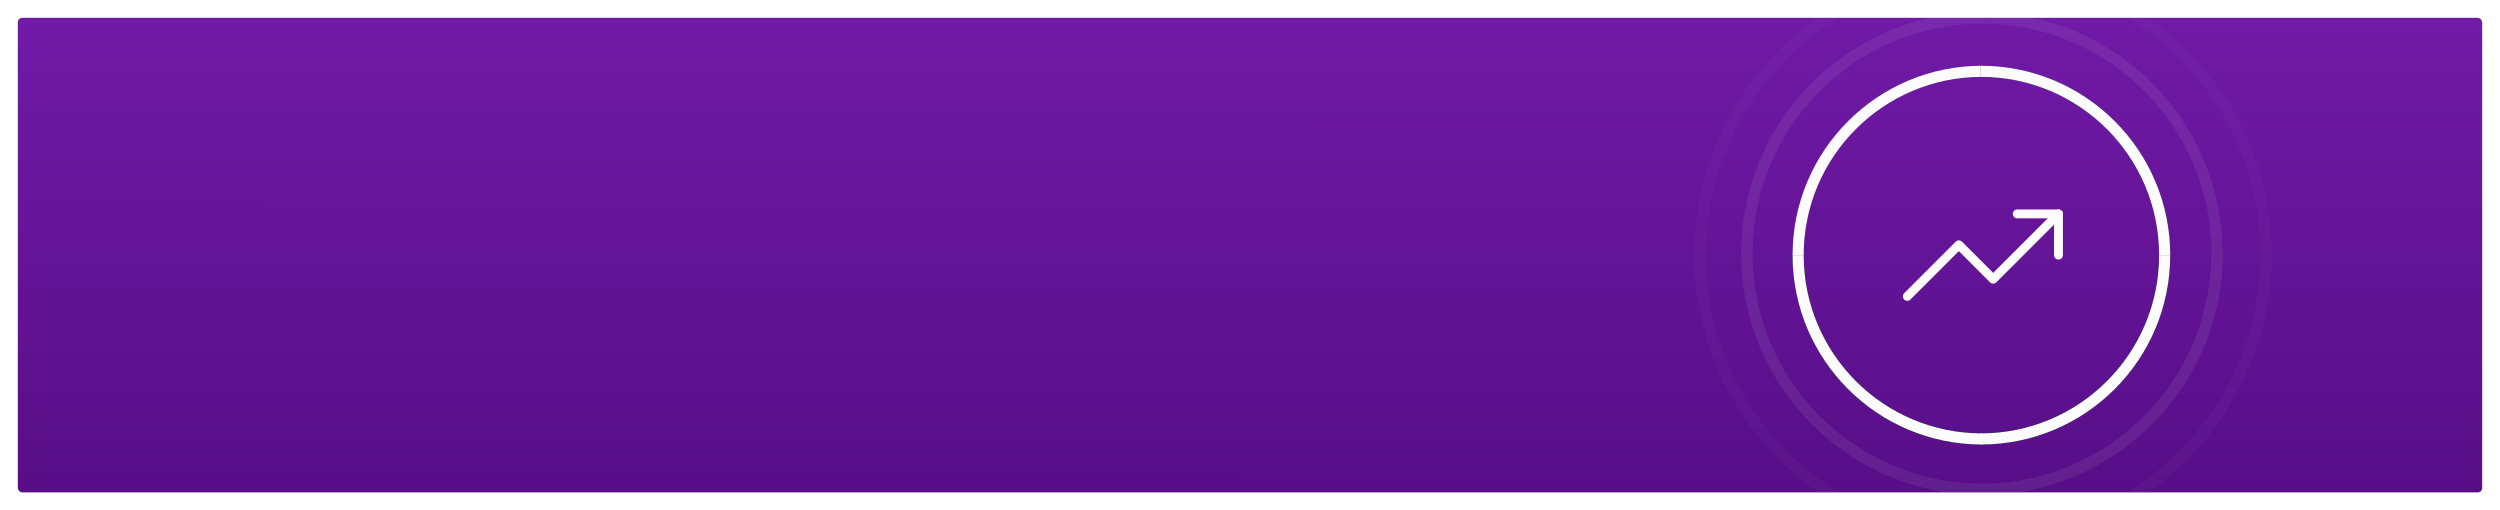 <svg width="1122" height="229" viewBox="0 0 1122 229" fill="none" xmlns="http://www.w3.org/2000/svg">
<g filter="url(#filter0_d)">
<g clip-path="url(#clip0)">
<rect x="8" y="6" width="1106" height="213" rx="2" fill="url(#paint0_linear)"/>
<path d="M889.5 195C843.937 195 807 158.063 807 112.5" stroke="#003530" stroke-width="5"/>
<path d="M889 195C934.563 195 971.5 158.063 971.5 112.5" stroke="#003530" stroke-width="5"/>
<path d="M889.5 30C843.937 30 807 66.936 807 112.5" stroke="#4C0A76" stroke-width="5"/>
<path d="M889.5 195C843.937 195 807 158.063 807 112.5" stroke="#003530" stroke-width="5"/>
<path d="M889 195C934.563 195 971.5 158.063 971.5 112.5" stroke="#003530" stroke-width="5"/>
<path d="M889.5 30C843.937 30 807 66.936 807 112.5" stroke="#FCFCFC" stroke-width="5"/>
<path d="M889 30C934.563 30 971.5 66.936 971.5 112.5" stroke="#003530" stroke-width="5"/>
<path d="M889.5 195C843.937 195 807 158.063 807 112.5" stroke="#FCFCFC" stroke-width="5"/>
<path d="M889 195C934.563 195 971.5 158.063 971.5 112.5" stroke="#FCFCFC" stroke-width="5"/>
<path d="M889 30C934.563 30 971.5 66.936 971.5 112.5" stroke="#FCFCFC" stroke-width="5"/>
<g opacity="0.08">
<path d="M889.821 217.641C831.378 217.641 784 170.264 784 111.821" stroke="#E0E1E1" stroke-width="5"/>
<path d="M889.179 217.641C947.622 217.641 995 170.264 995 111.821" stroke="#E0E1E1" stroke-width="5"/>
<path d="M889.821 6C831.378 6 784 53.377 784 111.821" stroke="#E0E1E1" stroke-width="5"/>
<path d="M889.821 217.641C831.378 217.641 784 170.264 784 111.821" stroke="#E0E1E1" stroke-width="5"/>
<path d="M889.179 217.641C947.622 217.641 995 170.264 995 111.821" stroke="#E0E1E1" stroke-width="5"/>
<path d="M889.821 6C831.378 6 784 53.377 784 111.821" stroke="#E0E1E1" stroke-width="5"/>
<path d="M889.179 6C947.622 6 995 53.377 995 111.821" stroke="#E0E1E1" stroke-width="5"/>
</g>
<g opacity="0.03">
<path d="M890.386 239.772C820.033 239.772 763 182.739 763 112.386" stroke="#D8DAD9" stroke-width="5"/>
<path d="M889.614 239.772C959.967 239.772 1017 182.739 1017 112.386" stroke="#D8DAD9" stroke-width="5"/>
<path d="M890.386 -15C820.033 -15 763 42.033 763 112.386" stroke="#D8DAD9" stroke-width="5"/>
<path d="M890.386 239.772C820.033 239.772 763 182.739 763 112.386" stroke="#D8DAD9" stroke-width="5"/>
<path d="M889.614 239.772C959.967 239.772 1017 182.739 1017 112.386" stroke="#D8DAD9" stroke-width="5"/>
<path d="M890.386 -15C820.033 -15 763 42.033 763 112.386" stroke="#D8DAD9" stroke-width="5"/>
<path d="M889.614 -15C959.967 -15 1017 42.033 1017 112.386" stroke="#D8DAD9" stroke-width="5"/>
</g>
<path d="M923.833 94L894.542 123.292L879.125 107.875L856 131" stroke="#FCFCFC" stroke-width="4" stroke-linecap="round" stroke-linejoin="round"/>
<path d="M905.333 94H923.833V112.5" stroke="#FCFCFC" stroke-width="4" stroke-linecap="round" stroke-linejoin="round"/>
</g>
</g>
<defs>
<filter id="filter0_d" x="0" y="0" width="1122" height="229" filterUnits="userSpaceOnUse" color-interpolation-filters="sRGB">
<feFlood flood-opacity="0" result="BackgroundImageFix"/>
<feColorMatrix in="SourceAlpha" type="matrix" values="0 0 0 0 0 0 0 0 0 0 0 0 0 0 0 0 0 0 127 0"/>
<feOffset dy="2"/>
<feGaussianBlur stdDeviation="4"/>
<feColorMatrix type="matrix" values="0 0 0 0 0 0 0 0 0 0 0 0 0 0 0 0 0 0 0.15 0"/>
<feBlend mode="normal" in2="BackgroundImageFix" result="effect1_dropShadow"/>
<feBlend mode="normal" in="SourceGraphic" in2="effect1_dropShadow" result="shape"/>
</filter>
<linearGradient id="paint0_linear" x1="506.308" y1="6.323" x2="506.082" y2="219.33" gradientUnits="userSpaceOnUse">
<stop stop-color="#701AA7"/>
<stop offset="1" stop-color="#580E87"/>
</linearGradient>
<clipPath id="clip0">
<rect x="8" y="6" width="1106" height="213" rx="2" fill="white"/>
</clipPath>
</defs>
</svg>
